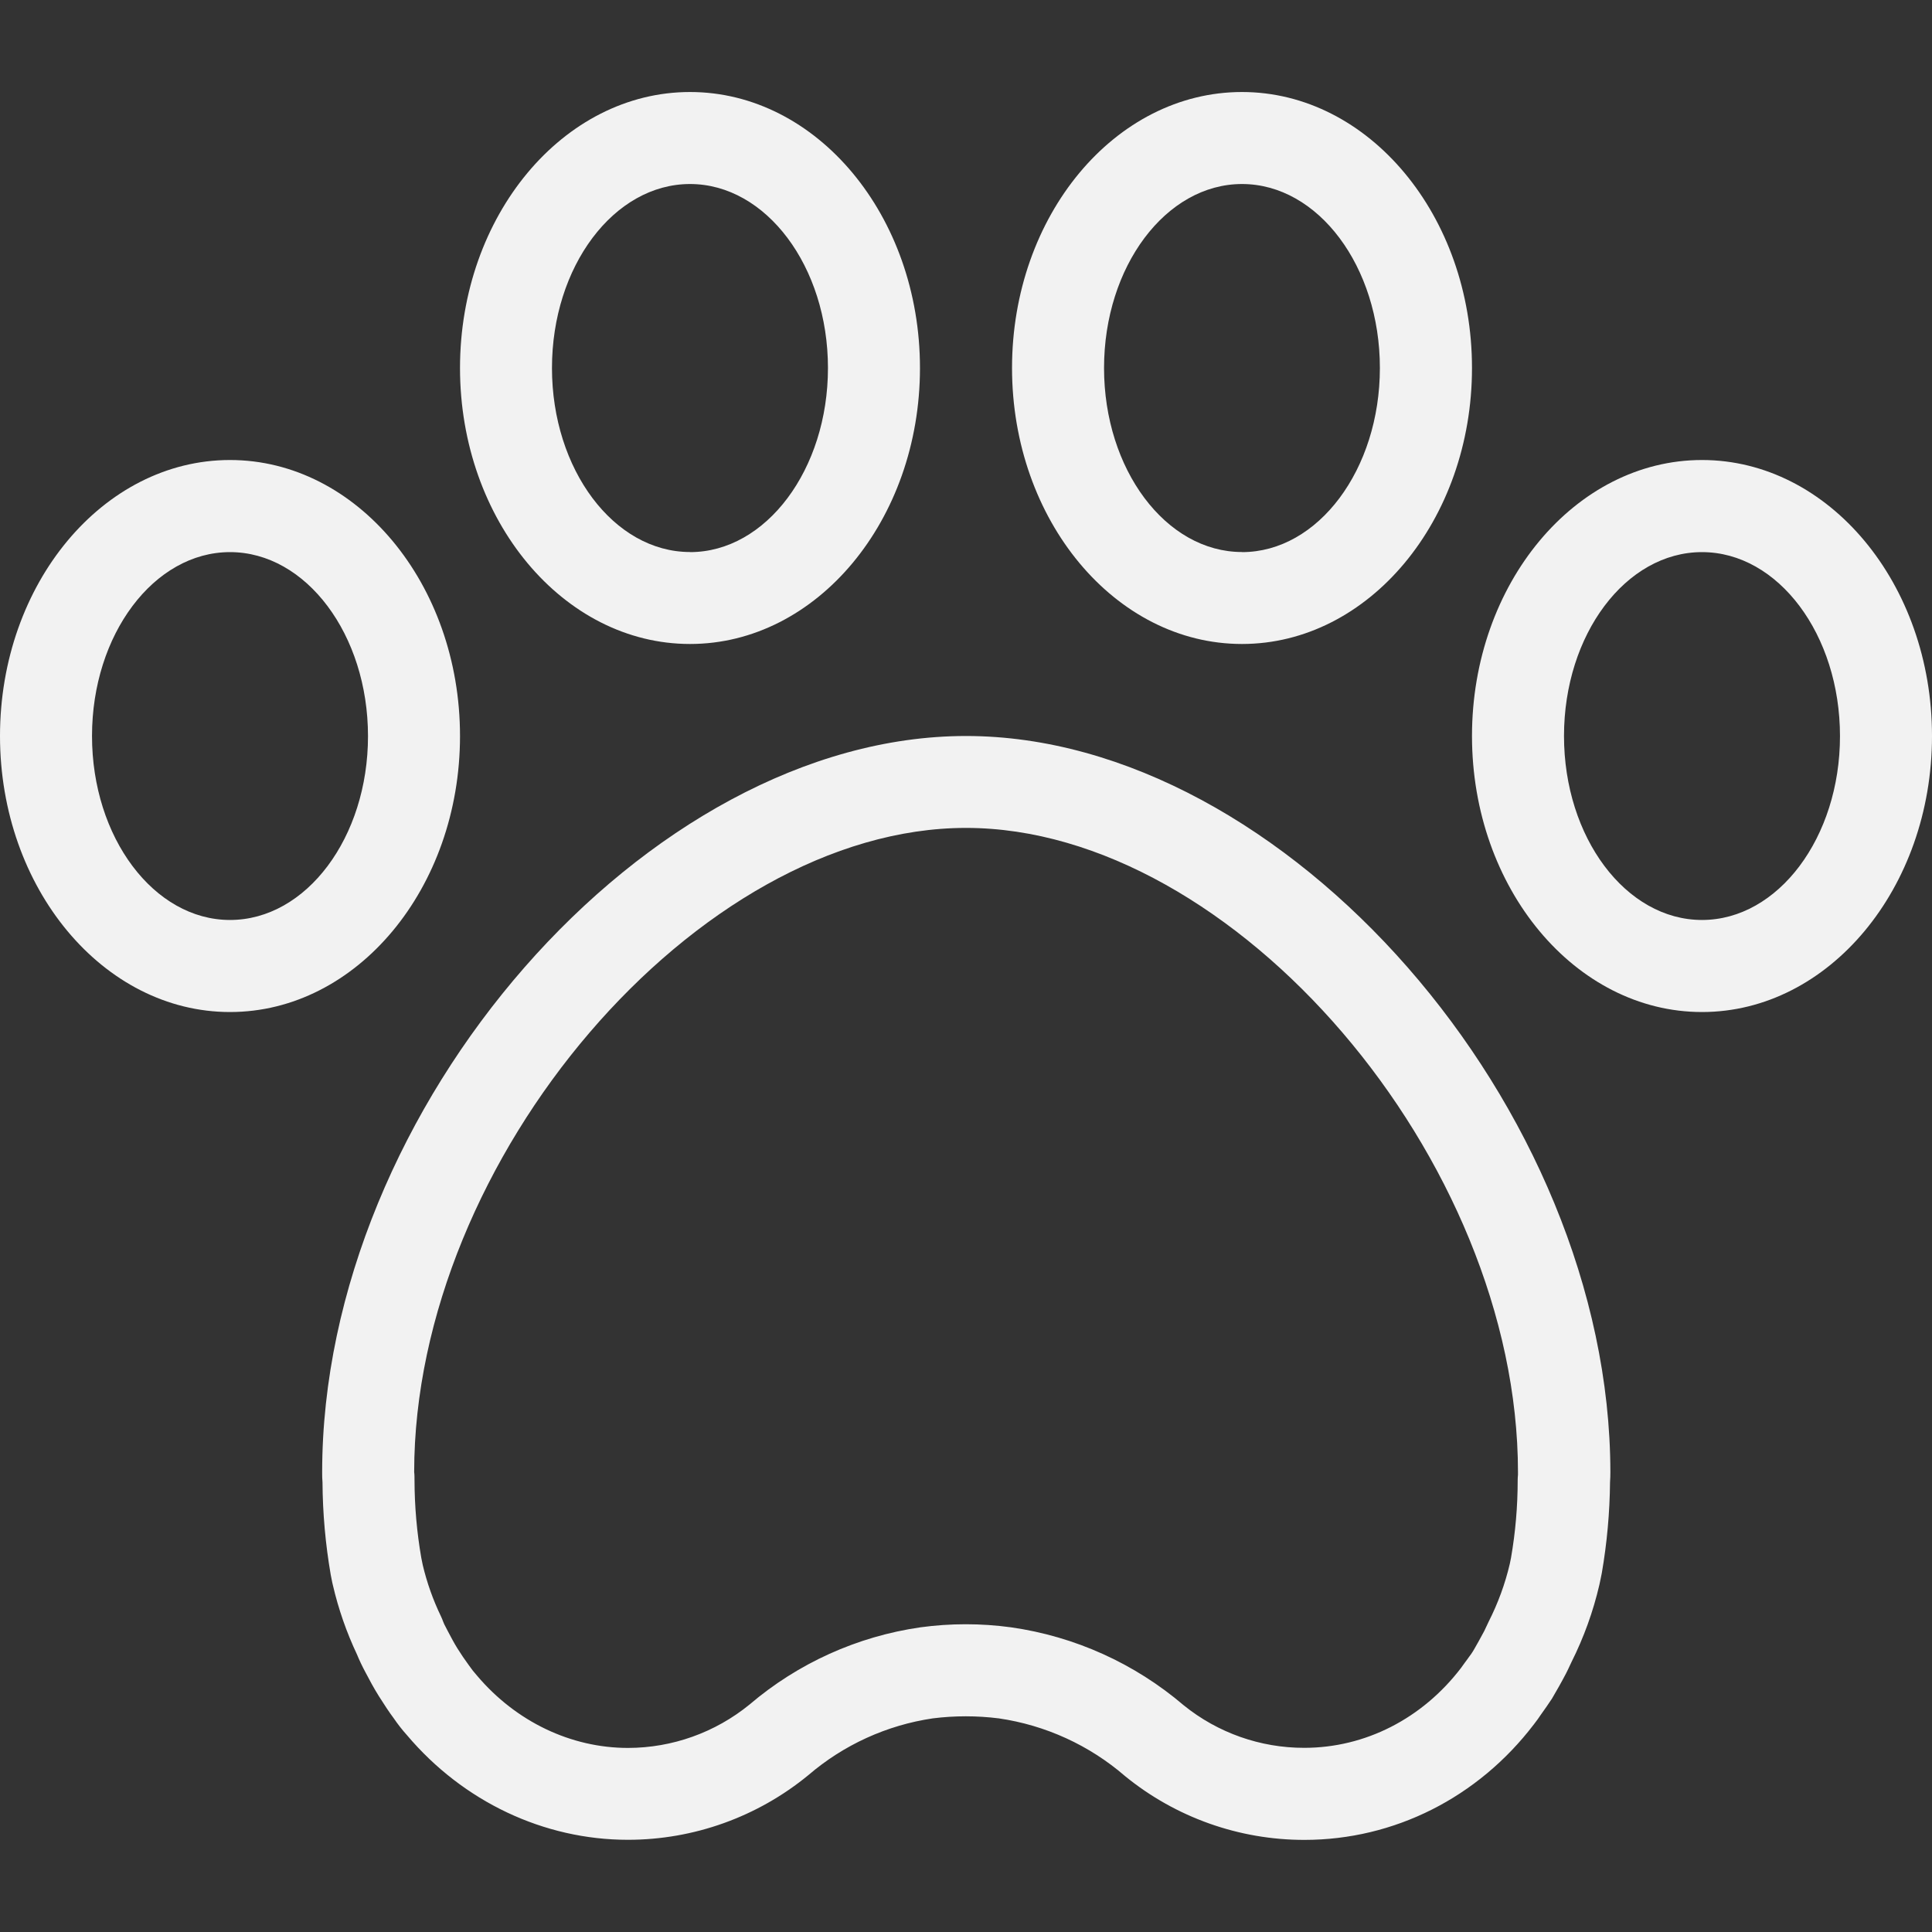 <svg width="40" height="40" viewBox="0 0 40 40" fill="none" xmlns="http://www.w3.org/2000/svg">
<rect x="0" y="0" width="40" height="40" fill="#333333" stroke="none"/>
<path fill-rule="evenodd" clip-rule="evenodd" d="M9.524 7.619C9.524 4.468 11.66 1.905 14.286 1.905C16.912 1.905 19.047 4.468 19.047 7.619C19.047 10.77 16.912 13.333 14.286 13.333C11.66 13.333 9.524 10.77 9.524 7.619ZM11.428 7.619C11.428 9.72 12.71 11.429 14.286 11.429V11.431C15.861 11.431 17.142 9.719 17.142 7.619C17.142 5.519 15.861 3.81 14.286 3.81C12.71 3.81 11.428 5.518 11.428 7.619ZM4.762 9.524C2.132 9.524 0 12.088 0 15.238C0 18.388 2.136 20.953 4.762 20.953C7.388 20.953 9.524 18.389 9.524 15.238C9.524 12.087 7.387 9.524 4.762 9.524ZM4.762 19.047C3.187 19.047 1.905 17.339 1.905 15.238C1.905 13.137 3.187 11.431 4.762 11.431C6.338 11.431 7.619 13.141 7.619 15.241C7.619 17.34 6.34 19.047 4.762 19.047ZM20 15.238C13.398 15.238 6.67 22.931 6.67 30.481C6.67 30.55 6.67 30.62 6.677 30.69C6.681 31.331 6.738 31.97 6.847 32.602L6.866 32.698C6.866 32.707 6.889 32.809 6.892 32.819C7.007 33.314 7.174 33.794 7.391 34.254C7.441 34.376 7.498 34.495 7.56 34.611C7.649 34.781 7.739 34.95 7.846 35.12C7.953 35.29 8.061 35.454 8.149 35.571C8.234 35.695 8.326 35.814 8.427 35.926C9.591 37.302 11.259 38.091 13.001 38.091C14.362 38.091 15.681 37.618 16.734 36.754C17.465 36.126 18.358 35.718 19.312 35.577C19.765 35.52 20.224 35.52 20.678 35.577C21.647 35.718 22.555 36.133 23.295 36.774C24.343 37.628 25.654 38.094 27.006 38.093C28.867 38.093 30.603 37.215 31.758 35.7C31.814 35.63 31.869 35.55 31.894 35.512L31.918 35.478C31.981 35.39 32.046 35.298 32.132 35.168C32.228 35.004 32.326 34.833 32.423 34.647C32.455 34.585 32.485 34.52 32.511 34.464L32.539 34.405C32.792 33.899 32.985 33.364 33.113 32.813L33.138 32.695L33.164 32.567C33.271 31.946 33.328 31.317 33.334 30.687C33.339 30.617 33.341 30.548 33.341 30.478C33.333 22.931 26.602 15.238 20 15.238ZM31.259 32.376C31.162 32.792 31.014 33.194 30.821 33.575L30.729 33.77C30.653 33.914 30.571 34.058 30.516 34.154C30.479 34.219 30.44 34.271 30.394 34.333L30.394 34.333L30.394 34.334C30.372 34.363 30.348 34.395 30.323 34.43L30.252 34.529C29.448 35.583 28.264 36.187 27.002 36.187C26.094 36.188 25.213 35.877 24.507 35.306C23.493 34.44 22.253 33.88 20.933 33.692C20.31 33.607 19.679 33.607 19.056 33.692C17.75 33.88 16.523 34.434 15.519 35.29C14.808 35.87 13.919 36.188 13.002 36.189C11.821 36.189 10.683 35.645 9.877 34.693C9.815 34.624 9.759 34.552 9.707 34.477C9.622 34.362 9.541 34.241 9.469 34.126C9.4 34.015 9.341 33.903 9.271 33.77L9.224 33.679C9.206 33.647 9.19 33.614 9.177 33.579C9.163 33.54 9.147 33.501 9.129 33.463C8.966 33.125 8.84 32.77 8.753 32.404L8.722 32.252C8.63 31.721 8.583 31.183 8.582 30.644C8.582 30.606 8.582 30.516 8.575 30.479C8.575 23.997 14.448 17.141 20 17.141C25.552 17.141 31.428 23.999 31.428 30.481V30.533C31.424 30.57 31.422 30.608 31.422 30.645C31.422 31.184 31.376 31.722 31.284 32.253L31.259 32.376ZM25.714 1.905C23.084 1.905 20.953 4.468 20.953 7.619C20.953 10.77 23.088 13.333 25.714 13.333C28.34 13.333 30.476 10.77 30.476 7.619C30.476 4.468 28.34 1.905 25.714 1.905ZM25.714 11.429C24.139 11.429 22.858 9.72 22.858 7.619C22.858 5.518 24.139 3.81 25.714 3.81C27.29 3.81 28.569 5.519 28.569 7.619C28.569 9.719 27.29 11.431 25.714 11.431V11.429ZM30.476 15.238C30.476 12.088 32.613 9.524 35.238 9.524C37.864 9.524 40 12.087 40 15.238C40 18.389 37.863 20.953 35.238 20.953C32.613 20.953 30.476 18.388 30.476 15.238ZM32.381 15.238C32.381 17.339 33.662 19.047 35.238 19.047C36.813 19.047 38.095 17.34 38.095 15.241C38.095 13.141 36.816 11.431 35.238 11.431C33.66 11.431 32.381 13.137 32.381 15.238Z" fill="#F2F2F2"/>
</svg>
